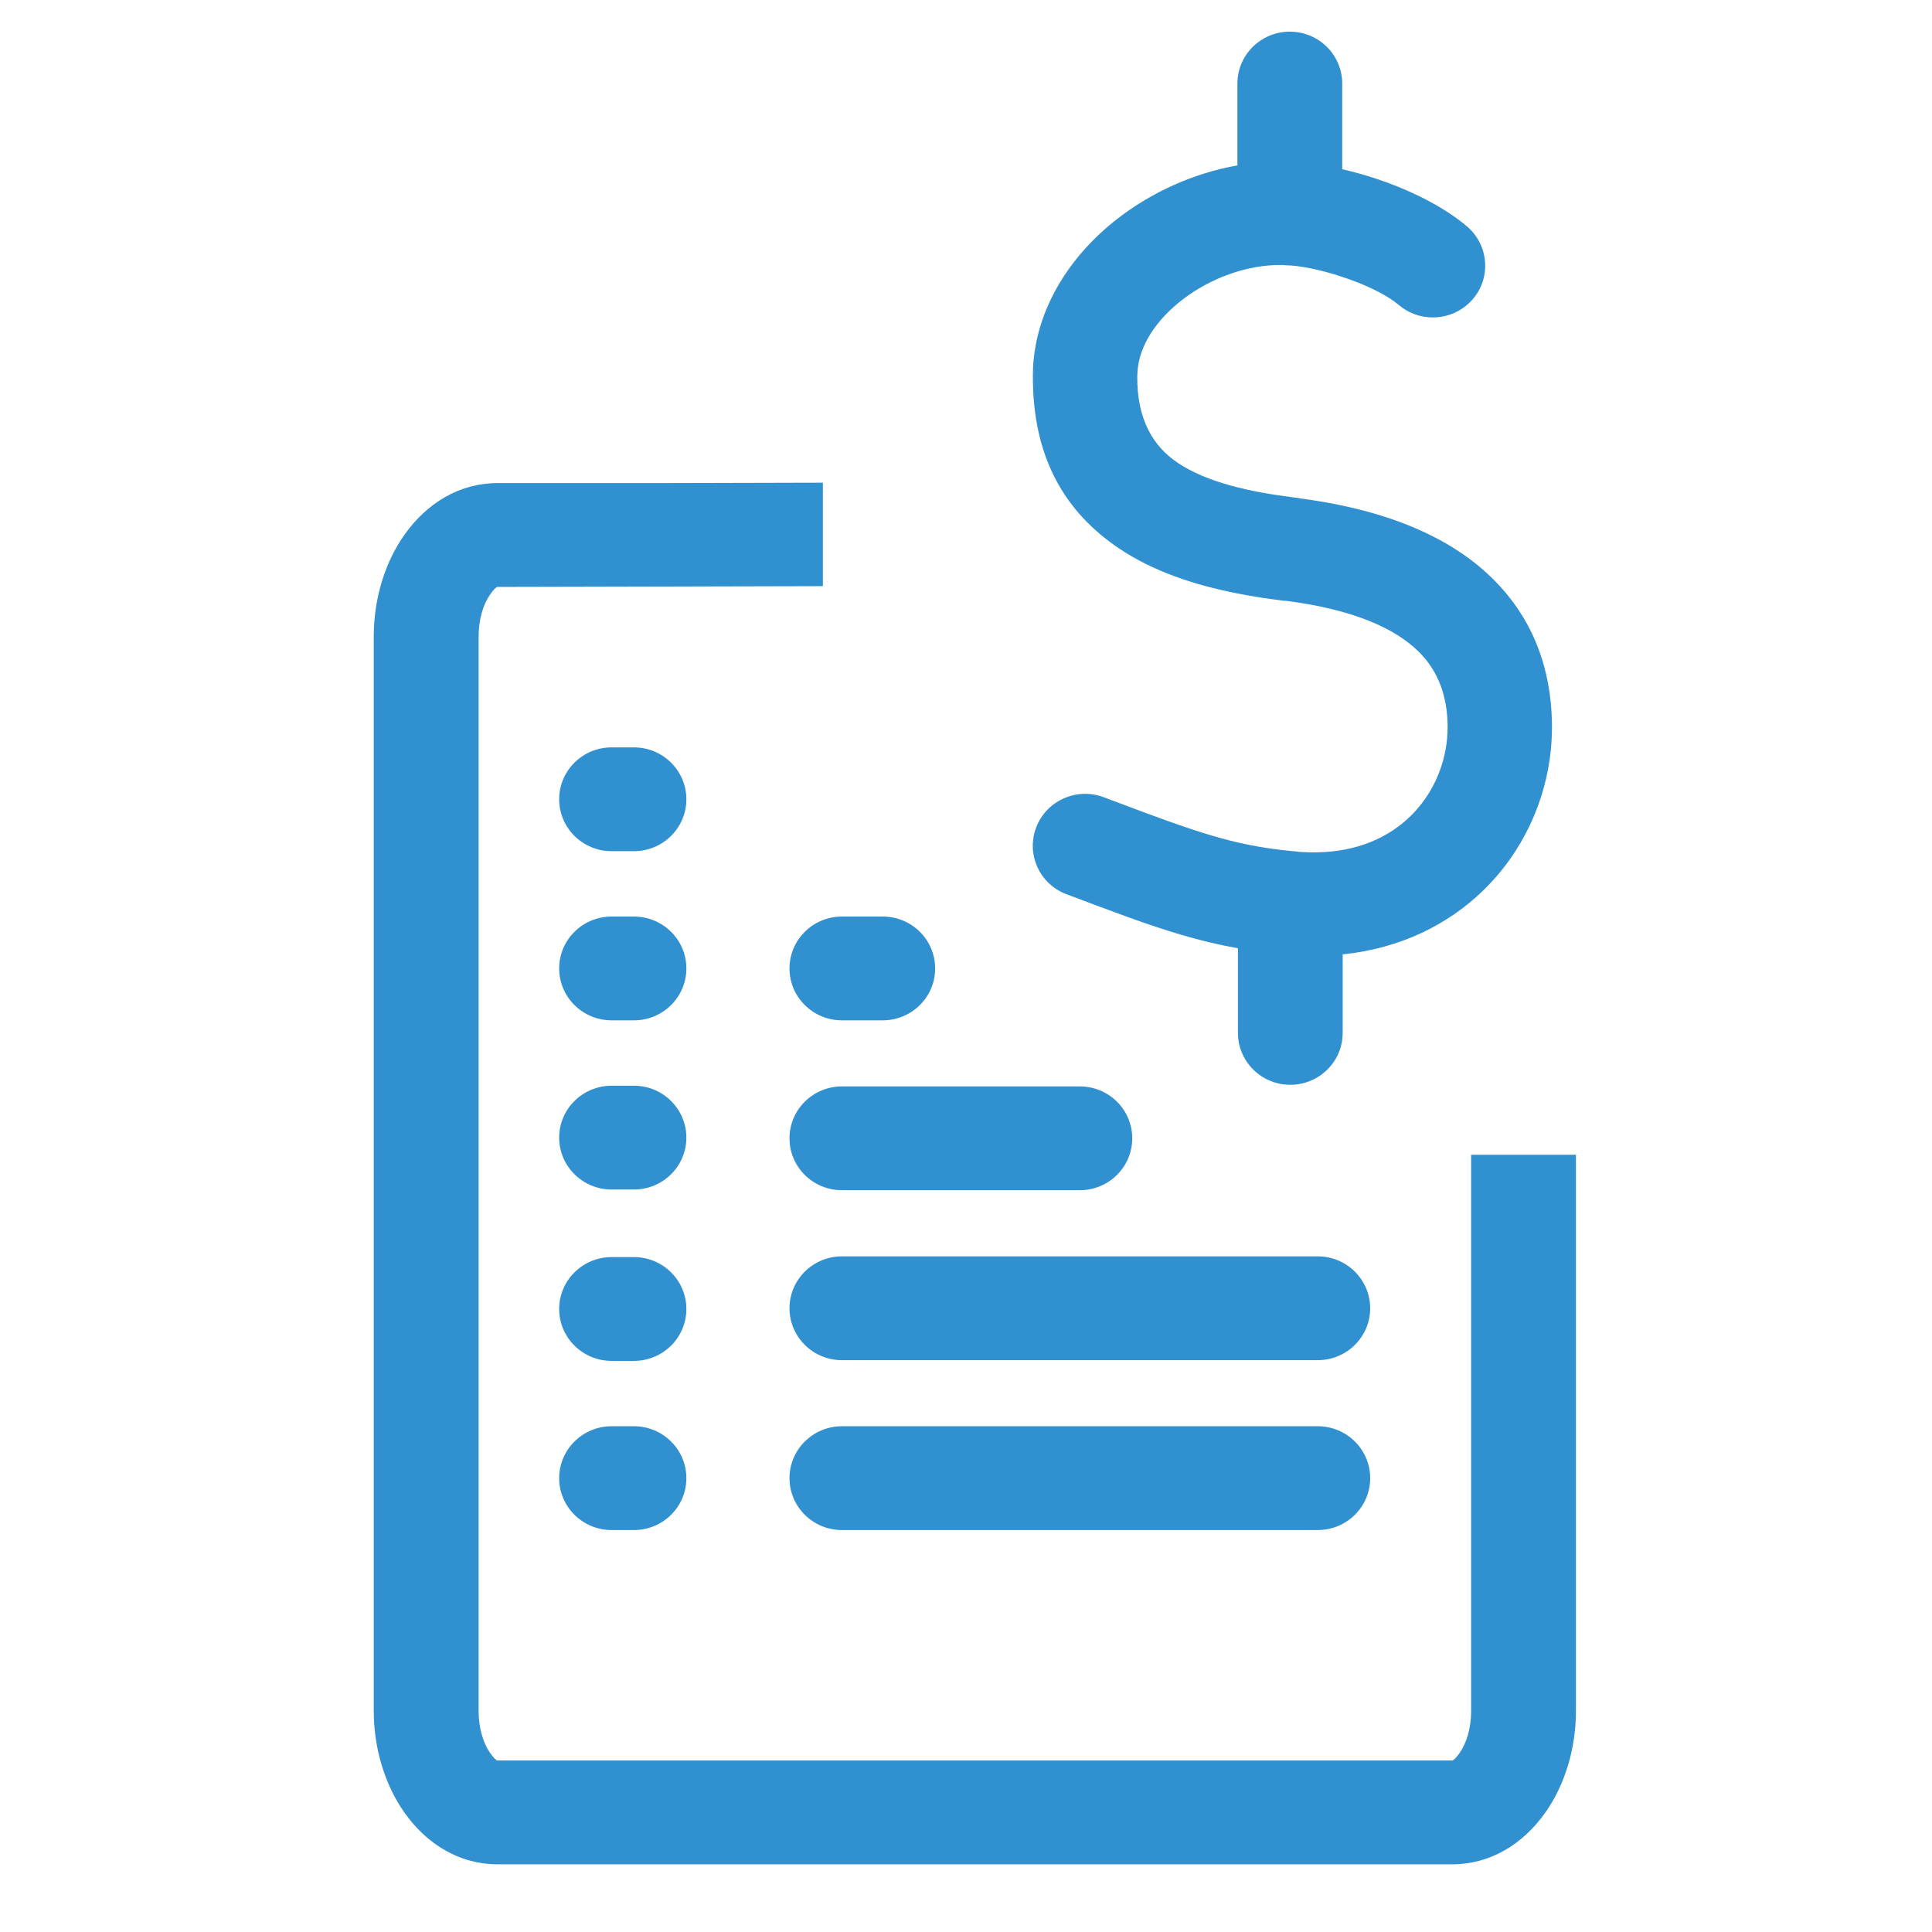 <?xml version="1.0" encoding="utf-8"?>
<!-- Generator: Adobe Illustrator 17.0.0, SVG Export Plug-In . SVG Version: 6.00 Build 0)  -->
<!DOCTYPE svg PUBLIC "-//W3C//DTD SVG 1.1//EN" "http://www.w3.org/Graphics/SVG/1.1/DTD/svg11.dtd">
<svg version="1.1" id="Layer_1" xmlns="http://www.w3.org/2000/svg" xmlns:xlink="http://www.w3.org/1999/xlink" x="0px" y="0px"
	 width="64px" height="64px" viewBox="0 0 64 64" enable-background="new 0 0 64 64" xml:space="preserve">
<path fill="#3190CF" d="M52.205,38.254v18.42c0,1.284-0.384,2.472-1.006,3.357c-0.748,1.067-1.838,1.727-3.093,1.727H16.48
	c-1.255,0-2.344-0.662-3.092-1.727c-0.62-0.885-1.007-2.076-1.007-3.357V21.087c0-1.284,0.384-2.472,1.007-3.358
	c0.748-1.066,1.837-1.726,3.092-1.726c4.289,0,5.463,0,5.604,0c1.788-0.003,3.502-0.008,5.175-0.013v3.427
	c-1.67,0.005-3.387,0.01-5.175,0.013c-3.715,0.008-5.23,0.013-5.604,0.013c-0.044,0-0.136,0.096-0.243,0.249
	c-0.235,0.336-0.382,0.828-0.382,1.395v35.587c0,0.567,0.147,1.061,0.382,1.396c0.107,0.153,0.199,0.248,0.243,0.248h31.627
	c0.045,0,0.133-0.095,0.244-0.248c0.235-0.337,0.382-0.829,0.382-1.396v-18.42H52.205z"/>
<path fill="#3190CF" d="M42.777,28.194c0.091,0.003,0.18,0.01,0.266,0.026c0.209,0.015,0.411,0.02,0.604,0.015
	c1.309-0.026,2.339-0.486,3.06-1.183c0.714-0.689,1.137-1.615,1.229-2.576c0.015-0.163,0.021-0.323,0.018-0.481
	c-0.018-0.873-0.271-1.732-0.961-2.41c-0.787-0.774-2.146-1.385-4.348-1.677c-0.047-0.003-0.091-0.005-0.138-0.01
	c-0.515-0.065-1.03-0.142-1.537-0.243c-1.411-0.28-2.77-0.725-3.913-1.496c-1.727-1.167-2.865-2.948-2.841-5.744
	c0-0.114,0.002-0.194,0.005-0.238l0,0c0.102-1.957,1.216-3.71,2.813-4.944c1.127-0.872,2.515-1.499,3.957-1.755v-2.71
	c0-0.95,0.779-1.719,1.736-1.719c0.959,0,1.736,0.771,1.736,1.719v2.837c0.487,0.112,0.989,0.259,1.469,0.435
	c0.985,0.36,1.953,0.859,2.661,1.458c0.726,0.616,0.813,1.698,0.191,2.418c-0.554,0.639-1.48,0.777-2.191,0.368
	c-0.088-0.052-0.172-0.111-0.253-0.179c-0.371-0.313-0.961-0.606-1.602-0.838c-0.718-0.262-1.442-0.432-1.991-0.474
	c-0.008,0-0.014,0-0.021,0c-0.071,0-0.141-0.005-0.212-0.013c-0.021,0-0.039-0.003-0.05-0.003c-1.168-0.01-2.373,0.438-3.304,1.157
	c-0.85,0.658-1.438,1.519-1.481,2.413v0.008l0,0l-0.006,0.09c-0.014,1.447,0.523,2.335,1.333,2.881
	c0.975,0.657,2.399,0.971,3.866,1.154l0.052,0.005c0.057,0.008,0.112,0.015,0.164,0.028c3.046,0.404,5.055,1.377,6.341,2.64
	c1.425,1.398,1.945,3.088,1.981,4.774c0.006,0.292-0.006,0.585-0.032,0.872c-0.167,1.75-0.943,3.443-2.261,4.714
	c-1.158,1.118-2.723,1.903-4.639,2.102v2.601c0,0.95-0.779,1.719-1.735,1.719c-0.959,0-1.735-0.771-1.735-1.719v-2.804
	c-0.643-0.114-1.25-0.259-1.885-0.448c-1.093-0.321-2.229-0.751-3.792-1.341c-0.897-0.336-1.346-1.33-1.004-2.218
	c0.34-0.888,1.343-1.333,2.24-0.994l0.282,0.106c1.36,0.513,2.374,0.89,3.268,1.155c0.883,0.262,1.685,0.425,2.661,0.52V28.194z"/>
<path fill="#3190CF" d="M21.001,47.246c0.959,0,1.736,0.772,1.736,1.72c0,0.95-0.779,1.719-1.736,1.719h-0.742
	c-0.959,0-1.736-0.771-1.736-1.719c0-0.95,0.779-1.72,1.736-1.72H21.001z"/>
<path fill="#3190CF" d="M21.001,41.643c0.959,0,1.736,0.771,1.736,1.719c0,0.95-0.779,1.719-1.736,1.719h-0.742
	c-0.959,0-1.736-0.772-1.736-1.719c0-0.95,0.779-1.719,1.736-1.719H21.001z"/>
<path fill="#3190CF" d="M43.653,47.246c0.959,0,1.736,0.772,1.736,1.72c0,0.95-0.779,1.719-1.736,1.719H27.889
	c-0.959,0-1.736-0.771-1.736-1.719c0-0.95,0.779-1.72,1.736-1.72H43.653z"/>
<path fill="#3190CF" d="M43.653,41.619c0.959,0,1.736,0.772,1.736,1.719c0,0.95-0.779,1.719-1.736,1.719H27.889
	c-0.959,0-1.736-0.771-1.736-1.719c0-0.95,0.779-1.719,1.736-1.719H43.653z"/>
<path fill="#3190CF" d="M21.001,35.966c0.959,0,1.736,0.772,1.736,1.719c0,0.95-0.779,1.719-1.736,1.719h-0.742
	c-0.959,0-1.736-0.772-1.736-1.719c0-0.95,0.779-1.719,1.736-1.719H21.001z"/>
<path fill="#3190CF" d="M21.001,30.362c0.959,0,1.736,0.771,1.736,1.719c0,0.95-0.779,1.719-1.736,1.719h-0.742
	c-0.959,0-1.736-0.772-1.736-1.719c0-0.95,0.779-1.719,1.736-1.719H21.001z"/>
<path fill="#3190CF" d="M21.001,24.758c0.959,0,1.736,0.771,1.736,1.719c0,0.95-0.779,1.719-1.736,1.719h-0.742
	c-0.959,0-1.736-0.771-1.736-1.719c0-0.95,0.779-1.719,1.736-1.719H21.001z"/>
<path fill="#3190CF" d="M35.772,35.989c0.959,0,1.735,0.771,1.735,1.719c0,0.95-0.778,1.719-1.735,1.719h-7.883
	c-0.959,0-1.736-0.771-1.736-1.719c0-0.95,0.779-1.719,1.736-1.719H35.772z"/>
<path fill="#3190CF" d="M29.243,30.362c0.959,0,1.735,0.771,1.735,1.719c0,0.95-0.779,1.719-1.735,1.719h-1.354
	c-0.959,0-1.736-0.772-1.736-1.719c0-0.95,0.779-1.719,1.736-1.719H29.243z"/>
</svg>
